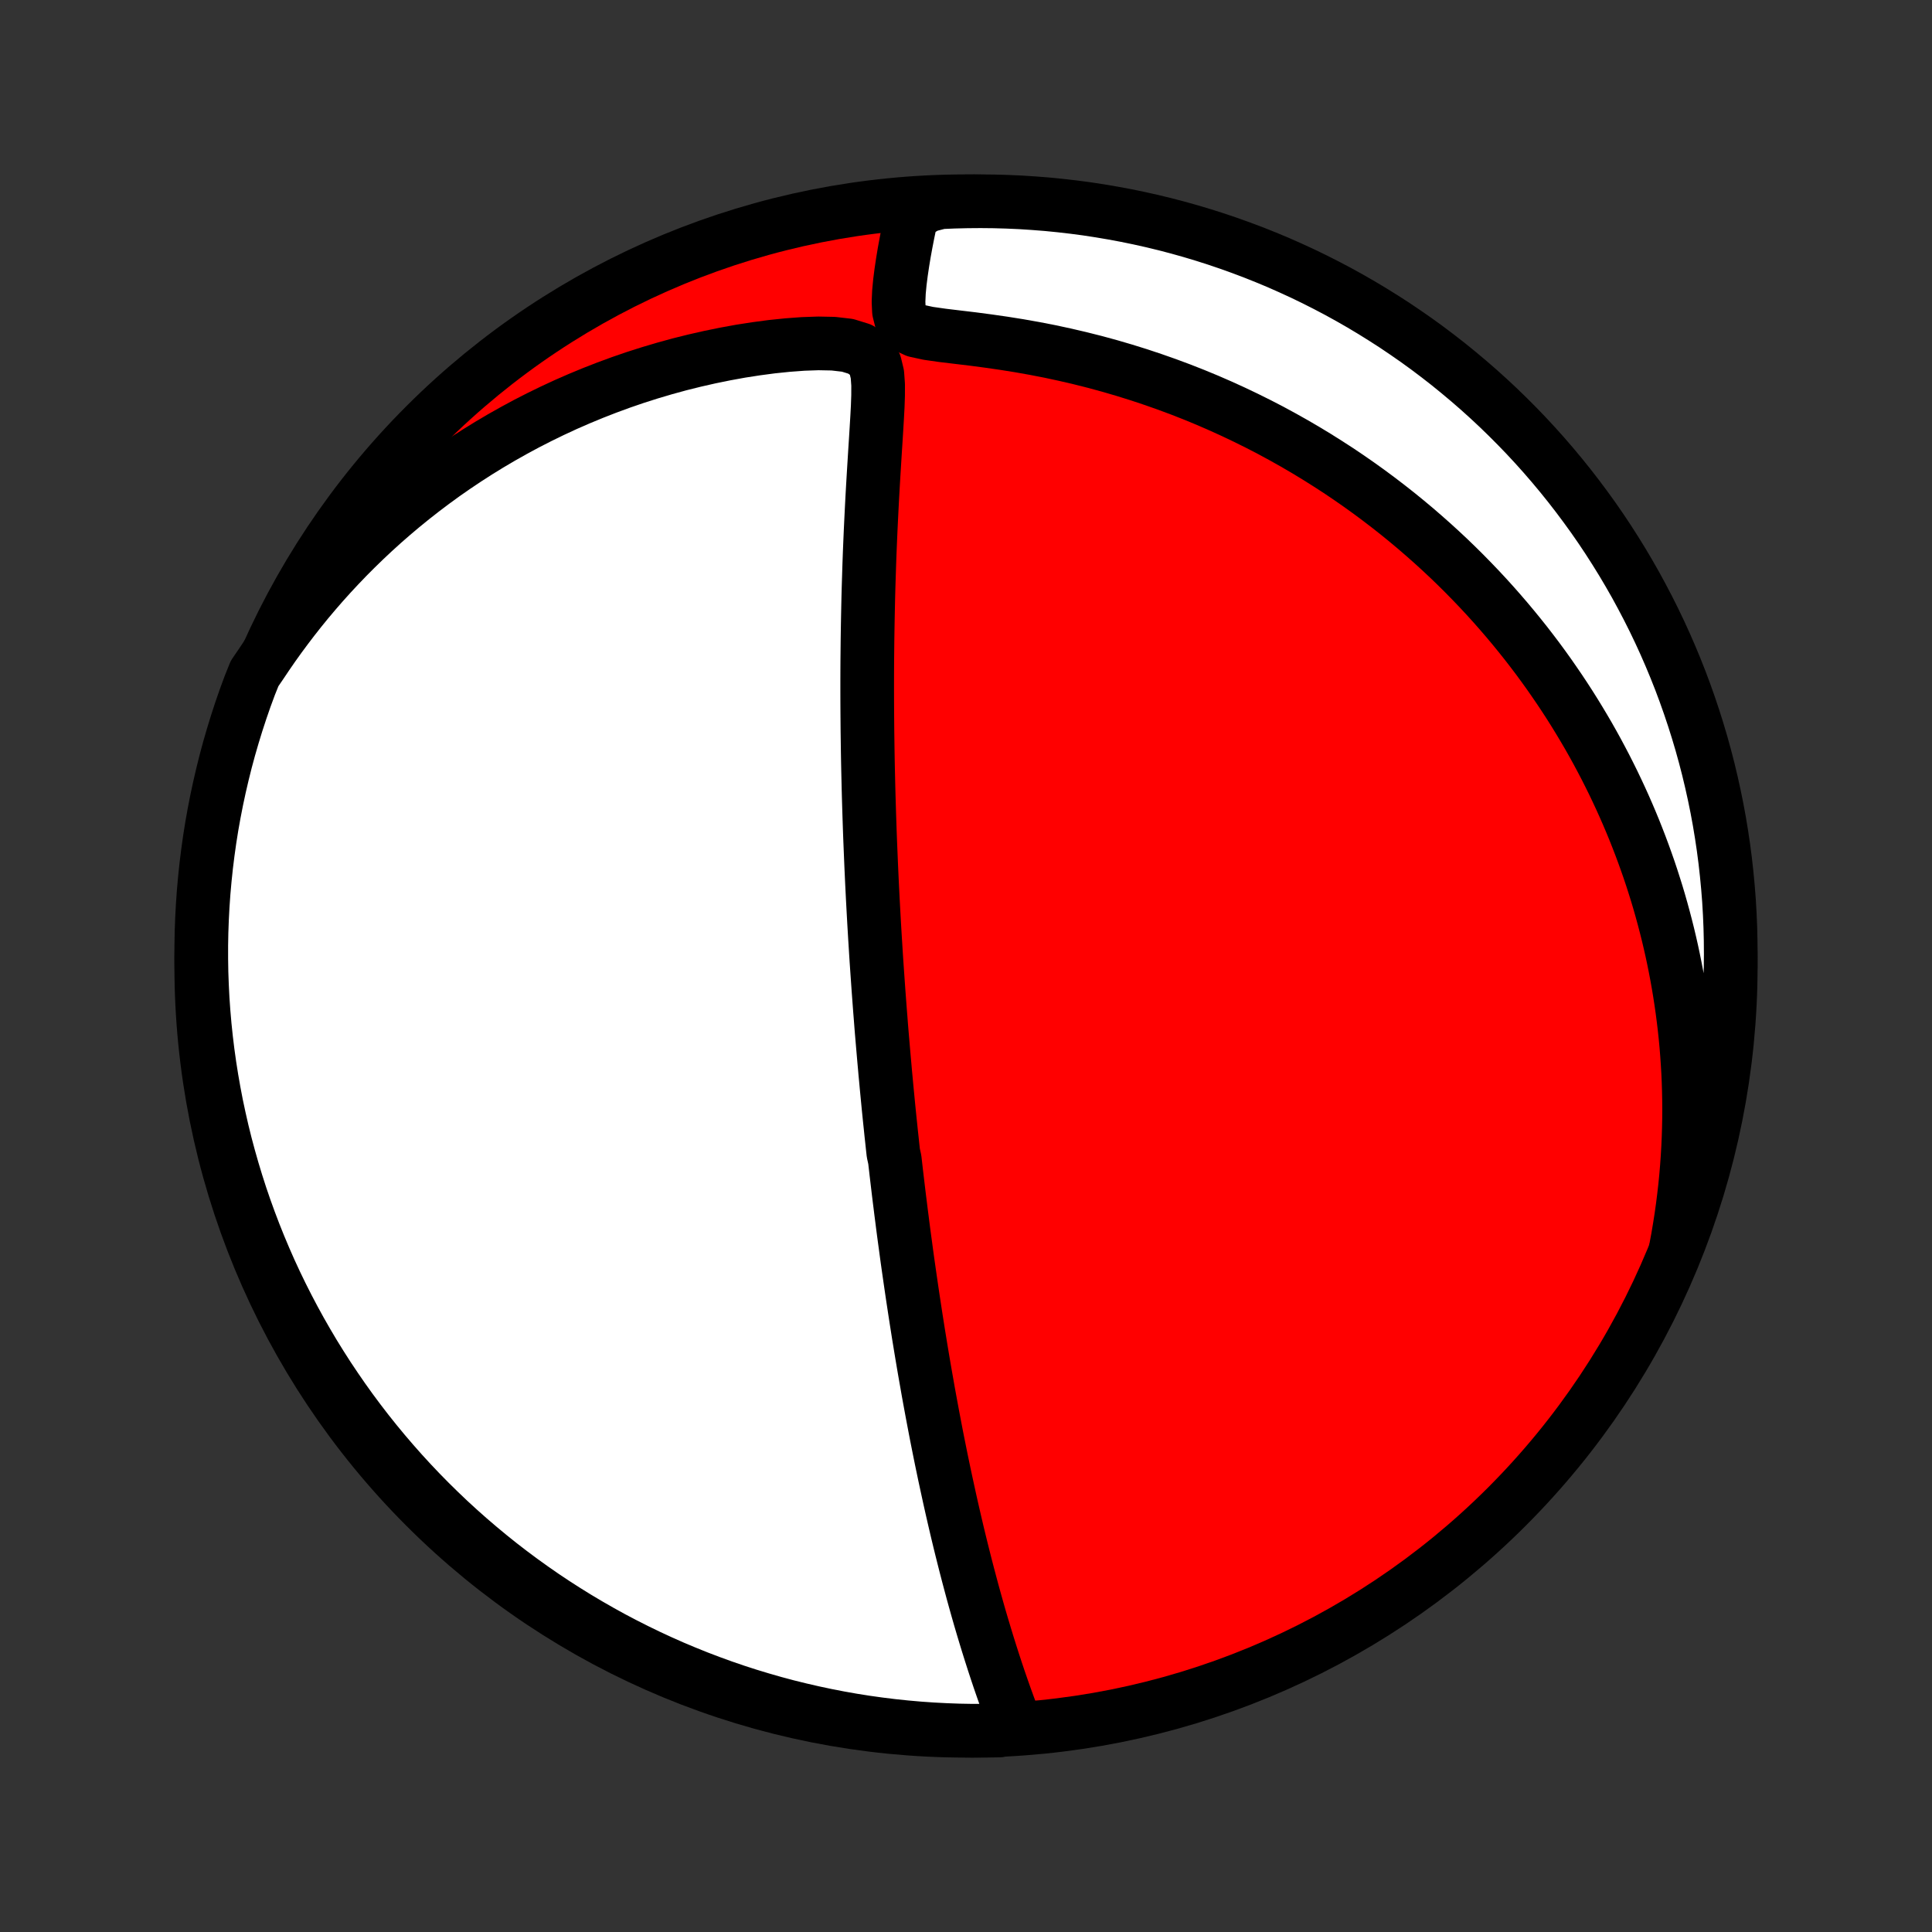 <?xml version="1.0" encoding="utf-8" standalone="no"?>
<!DOCTYPE svg PUBLIC "-//W3C//DTD SVG 1.1//EN"
  "http://www.w3.org/Graphics/SVG/1.1/DTD/svg11.dtd">
<!-- Created with matplotlib (http://matplotlib.org/) -->
<svg height="72pt" version="1.1" viewBox="0 0 72 72" width="72pt" xmlns="http://www.w3.org/2000/svg" xmlns:xlink="http://www.w3.org/1999/xlink">
 <rect x="0" y="0" width="72" height="72" fill="#333333" stroke="none"/>
 <defs>
  <style type="text/css">
*{stroke-linecap:butt;stroke-linejoin:round;}
  </style>
 </defs>
 <g id="figure_1">
  <g id="patch_1">
   <path d="
M0 72
L72 72
L72 0
L0 0
z
" style="fill:none;"/>
  </g>
  <g id="axes_1">
   <g id="PatchCollection_1">
    <defs>
     <path d="
M36 -7.5
C43.558 -7.5 50.808 -10.503 56.153 -15.848
C61.497 -21.192 64.5 -28.442 64.5 -36
C64.5 -43.558 61.497 -50.808 56.153 -56.153
C50.808 -61.497 43.558 -64.5 36 -64.5
C28.442 -64.5 21.192 -61.497 15.848 -56.153
C10.503 -50.808 7.5 -43.558 7.5 -36
C7.5 -28.442 10.503 -21.192 15.848 -15.848
C21.192 -10.503 28.442 -7.5 36 -7.5
z
" id="C0_0_a811fe30f3"/>
     <path d="
M37.827 -7.788
L37.704 -8.11
L37.584 -8.434
L37.466 -8.759
L37.351 -9.085
L37.238 -9.412
L37.128 -9.74
L37.021 -10.067
L36.916 -10.395
L36.813 -10.723
L36.713 -11.05
L36.615 -11.376
L36.519 -11.702
L36.426 -12.027
L36.335 -12.351
L36.246 -12.674
L36.16 -12.995
L36.075 -13.315
L35.992 -13.634
L35.912 -13.95
L35.833 -14.265
L35.756 -14.579
L35.681 -14.89
L35.608 -15.2
L35.537 -15.507
L35.467 -15.813
L35.399 -16.116
L35.333 -16.418
L35.268 -16.717
L35.204 -17.014
L35.142 -17.31
L35.081 -17.603
L35.022 -17.894
L34.964 -18.183
L34.907 -18.47
L34.852 -18.755
L34.798 -19.038
L34.745 -19.319
L34.693 -19.599
L34.642 -19.876
L34.592 -20.151
L34.544 -20.425
L34.496 -20.697
L34.449 -20.967
L34.403 -21.236
L34.358 -21.503
L34.314 -21.768
L34.271 -22.032
L34.228 -22.294
L34.187 -22.555
L34.146 -22.814
L34.106 -23.073
L34.067 -23.329
L34.028 -23.585
L33.99 -23.84
L33.953 -24.093
L33.916 -24.346
L33.88 -24.597
L33.844 -24.848
L33.809 -25.098
L33.775 -25.347
L33.742 -25.595
L33.708 -25.843
L33.675 -26.09
L33.643 -26.336
L33.612 -26.582
L33.58 -26.828
L33.55 -27.073
L33.519 -27.318
L33.489 -27.563
L33.46 -27.808
L33.431 -28.052
L33.402 -28.296
L33.374 -28.541
L33.346 -28.785
L33.292 -29.03
L33.265 -29.275
L33.239 -29.52
L33.212 -29.766
L33.187 -30.012
L33.161 -30.258
L33.136 -30.505
L33.111 -30.752
L33.087 -31.001
L33.063 -31.25
L33.039 -31.499
L33.016 -31.75
L32.992 -32.002
L32.97 -32.254
L32.947 -32.508
L32.925 -32.763
L32.903 -33.019
L32.881 -33.276
L32.859 -33.535
L32.838 -33.795
L32.818 -34.057
L32.797 -34.32
L32.777 -34.585
L32.757 -34.852
L32.737 -35.12
L32.718 -35.391
L32.699 -35.663
L32.68 -35.938
L32.661 -36.214
L32.643 -36.493
L32.626 -36.774
L32.608 -37.057
L32.591 -37.343
L32.574 -37.631
L32.558 -37.922
L32.542 -38.215
L32.526 -38.511
L32.511 -38.81
L32.496 -39.112
L32.482 -39.417
L32.468 -39.724
L32.455 -40.035
L32.442 -40.349
L32.429 -40.666
L32.417 -40.987
L32.406 -41.311
L32.395 -41.638
L32.385 -41.969
L32.375 -42.303
L32.366 -42.641
L32.358 -42.982
L32.35 -43.327
L32.343 -43.675
L32.337 -44.028
L32.332 -44.384
L32.327 -44.743
L32.324 -45.107
L32.321 -45.474
L32.319 -45.845
L32.318 -46.219
L32.318 -46.598
L32.319 -46.979
L32.321 -47.365
L32.325 -47.754
L32.329 -48.146
L32.335 -48.541
L32.342 -48.94
L32.35 -49.342
L32.359 -49.747
L32.37 -50.154
L32.383 -50.564
L32.396 -50.977
L32.411 -51.392
L32.428 -51.809
L32.446 -52.227
L32.466 -52.647
L32.487 -53.069
L32.509 -53.491
L32.533 -53.914
L32.558 -54.337
L32.584 -54.76
L32.61 -55.182
L32.637 -55.604
L32.663 -56.023
L32.688 -56.44
L32.71 -56.853
L32.724 -57.261
L32.725 -57.662
L32.697 -58.05
L32.609 -58.416
L32.407 -58.74
L32.054 -58.986
L31.585 -59.131
L31.056 -59.192
L30.498 -59.203
L29.926 -59.183
L29.347 -59.14
L28.765 -59.08
L28.184 -59.003
L27.604 -58.913
L27.028 -58.808
L26.455 -58.691
L25.887 -58.562
L25.325 -58.422
L24.768 -58.269
L24.218 -58.106
L23.675 -57.933
L23.139 -57.749
L22.611 -57.555
L22.091 -57.352
L21.579 -57.14
L21.076 -56.92
L20.582 -56.691
L20.096 -56.454
L19.619 -56.21
L19.152 -55.958
L18.694 -55.7
L18.246 -55.436
L17.806 -55.165
L17.377 -54.889
L16.956 -54.607
L16.545 -54.321
L16.144 -54.029
L15.752 -53.733
L15.369 -53.433
L14.995 -53.129
L14.631 -52.822
L14.275 -52.511
L13.929 -52.197
L13.591 -51.88
L13.262 -51.56
L12.942 -51.239
L12.63 -50.914
L12.326 -50.588
L12.031 -50.26
L11.744 -49.93
L11.464 -49.598
L11.193 -49.265
L10.929 -48.93
L10.673 -48.594
L10.424 -48.258
L10.182 -47.92
L9.948 -47.581
L9.72 -47.241
L9.488 -46.901
L9.31 -46.458
L9.139 -45.994
L8.977 -45.527
L8.823 -45.056
L8.678 -44.584
L8.54 -44.108
L8.411 -43.63
L8.291 -43.149
L8.179 -42.667
L8.075 -42.182
L7.98 -41.696
L7.893 -41.208
L7.815 -40.718
L7.746 -40.226
L7.685 -39.734
L7.633 -39.24
L7.589 -38.746
L7.554 -38.25
L7.528 -37.754
L7.51 -37.257
L7.501 -36.76
L7.501 -36.263
L7.509 -35.765
L7.527 -35.268
L7.552 -34.771
L7.587 -34.274
L7.63 -33.778
L7.682 -33.282
L7.742 -32.788
L7.811 -32.294
L7.889 -31.801
L7.975 -31.31
L8.069 -30.82
L8.173 -30.332
L8.284 -29.845
L8.404 -29.36
L8.533 -28.878
L8.67 -28.397
L8.815 -27.919
L8.968 -27.443
L9.13 -26.97
L9.3 -26.5
L9.478 -26.032
L9.664 -25.568
L9.858 -25.107
L10.06 -24.648
L10.27 -24.194
L10.488 -23.743
L10.714 -23.296
L10.947 -22.853
L11.188 -22.413
L11.437 -21.978
L11.692 -21.547
L11.956 -21.121
L12.226 -20.699
L12.505 -20.282
L12.79 -19.869
L13.082 -19.461
L13.381 -19.059
L13.687 -18.661
L14 -18.269
L14.319 -17.883
L14.646 -17.501
L14.978 -17.126
L15.317 -16.756
L15.662 -16.392
L16.014 -16.034
L16.372 -15.682
L16.735 -15.336
L17.105 -14.997
L17.48 -14.664
L17.861 -14.338
L18.247 -14.018
L18.639 -13.704
L19.036 -13.398
L19.439 -13.098
L19.846 -12.806
L20.258 -12.52
L20.675 -12.242
L21.097 -11.971
L21.523 -11.707
L21.954 -11.451
L22.389 -11.202
L22.828 -10.96
L23.271 -10.727
L23.718 -10.501
L24.169 -10.282
L24.623 -10.072
L25.081 -9.869
L25.542 -9.675
L26.006 -9.488
L26.473 -9.31
L26.944 -9.139
L27.416 -8.977
L27.892 -8.823
L28.37 -8.678
L28.851 -8.54
L29.333 -8.411
L29.818 -8.291
L30.304 -8.179
L30.793 -8.075
L31.282 -7.98
L31.774 -7.893
L32.266 -7.815
L32.76 -7.746
L33.254 -7.685
L33.75 -7.633
L34.246 -7.589
L34.743 -7.554
L35.24 -7.528
L35.737 -7.51
L36.235 -7.501
L36.732 -7.501
L37.229 -7.509
z
" id="C0_1_77eaad69db"/>
     <path d="
M62.451 -25.46
L62.525 -25.855
L62.591 -26.246
L62.652 -26.634
L62.706 -27.018
L62.754 -27.398
L62.797 -27.774
L62.834 -28.148
L62.865 -28.517
L62.891 -28.884
L62.912 -29.247
L62.928 -29.607
L62.939 -29.964
L62.946 -30.318
L62.948 -30.669
L62.945 -31.017
L62.938 -31.362
L62.927 -31.704
L62.912 -32.044
L62.892 -32.381
L62.869 -32.716
L62.842 -33.048
L62.811 -33.378
L62.776 -33.706
L62.737 -34.031
L62.695 -34.355
L62.649 -34.676
L62.6 -34.995
L62.547 -35.313
L62.491 -35.628
L62.431 -35.942
L62.368 -36.255
L62.302 -36.565
L62.232 -36.874
L62.159 -37.182
L62.082 -37.488
L62.002 -37.793
L61.919 -38.097
L61.833 -38.399
L61.743 -38.701
L61.649 -39.001
L61.553 -39.3
L61.453 -39.599
L61.349 -39.896
L61.242 -40.193
L61.132 -40.488
L61.018 -40.783
L60.901 -41.078
L60.78 -41.371
L60.655 -41.665
L60.527 -41.957
L60.395 -42.249
L60.259 -42.541
L60.12 -42.832
L59.976 -43.123
L59.829 -43.414
L59.677 -43.704
L59.522 -43.994
L59.362 -44.284
L59.198 -44.574
L59.029 -44.863
L58.856 -45.152
L58.679 -45.441
L58.497 -45.73
L58.31 -46.019
L58.118 -46.308
L57.921 -46.596
L57.72 -46.885
L57.513 -47.173
L57.301 -47.462
L57.083 -47.75
L56.86 -48.038
L56.631 -48.325
L56.396 -48.613
L56.156 -48.9
L55.909 -49.187
L55.656 -49.474
L55.397 -49.76
L55.131 -50.046
L54.858 -50.331
L54.579 -50.616
L54.293 -50.9
L54 -51.183
L53.699 -51.465
L53.391 -51.746
L53.075 -52.026
L52.752 -52.305
L52.421 -52.582
L52.082 -52.858
L51.735 -53.131
L51.38 -53.403
L51.016 -53.673
L50.644 -53.94
L50.263 -54.205
L49.874 -54.467
L49.475 -54.725
L49.068 -54.981
L48.652 -55.233
L48.227 -55.481
L47.794 -55.724
L47.351 -55.964
L46.899 -56.198
L46.438 -56.427
L45.968 -56.651
L45.489 -56.869
L45.002 -57.081
L44.506 -57.286
L44.002 -57.484
L43.489 -57.675
L42.968 -57.858
L42.44 -58.034
L41.904 -58.201
L41.361 -58.36
L40.811 -58.51
L40.255 -58.65
L39.693 -58.781
L39.126 -58.903
L38.555 -59.014
L37.98 -59.116
L37.403 -59.208
L36.825 -59.291
L36.25 -59.367
L35.681 -59.435
L35.124 -59.502
L34.597 -59.577
L34.13 -59.678
L33.78 -59.84
L33.581 -60.089
L33.501 -60.404
L33.485 -60.753
L33.501 -61.117
L33.536 -61.485
L33.583 -61.854
L33.638 -62.222
L33.698 -62.586
L33.764 -62.946
L33.833 -63.301
L33.906 -63.652
L33.983 -63.996
L34.552 -64.335
L35.048 -64.463
L35.546 -64.484
L36.043 -64.496
L36.541 -64.5
L37.038 -64.495
L37.535 -64.481
L38.031 -64.459
L38.527 -64.427
L39.022 -64.388
L39.516 -64.339
L40.009 -64.282
L40.501 -64.217
L40.992 -64.142
L41.48 -64.059
L41.968 -63.968
L42.453 -63.868
L42.937 -63.76
L43.418 -63.643
L43.897 -63.518
L44.374 -63.384
L44.848 -63.242
L45.319 -63.092
L45.788 -62.933
L46.254 -62.766
L46.716 -62.592
L47.176 -62.408
L47.632 -62.218
L48.084 -62.018
L48.532 -61.812
L48.977 -61.597
L49.418 -61.374
L49.855 -61.144
L50.287 -60.906
L50.716 -60.66
L51.139 -60.407
L51.558 -60.146
L51.973 -59.879
L52.382 -59.603
L52.787 -59.321
L53.186 -59.032
L53.58 -58.735
L53.969 -58.432
L54.352 -58.121
L54.73 -57.804
L55.102 -57.481
L55.468 -57.151
L55.829 -56.814
L56.183 -56.471
L56.531 -56.122
L56.873 -55.767
L57.209 -55.405
L57.538 -55.038
L57.86 -54.665
L58.176 -54.286
L58.485 -53.902
L58.787 -53.512
L59.082 -53.117
L59.371 -52.717
L59.652 -52.312
L59.926 -51.901
L60.192 -51.486
L60.452 -51.066
L60.703 -50.642
L60.948 -50.213
L61.184 -49.779
L61.413 -49.342
L61.635 -48.9
L61.848 -48.455
L62.054 -48.005
L62.251 -47.553
L62.441 -47.096
L62.623 -46.636
L62.796 -46.173
L62.961 -45.707
L63.118 -45.238
L63.267 -44.766
L63.408 -44.291
L63.54 -43.814
L63.664 -43.335
L63.779 -42.853
L63.886 -42.369
L63.985 -41.883
L64.075 -41.396
L64.156 -40.906
L64.229 -40.416
L64.293 -39.924
L64.348 -39.43
L64.395 -38.936
L64.434 -38.441
L64.463 -37.945
L64.484 -37.448
L64.496 -36.952
L64.5 -36.454
L64.495 -35.957
L64.481 -35.459
L64.459 -34.962
L64.427 -34.465
L64.388 -33.969
L64.339 -33.473
L64.282 -32.978
L64.217 -32.484
L64.142 -31.991
L64.059 -31.499
L63.968 -31.009
L63.868 -30.52
L63.76 -30.032
L63.643 -29.547
L63.518 -29.063
L63.384 -28.582
L63.242 -28.103
L63.092 -27.626
L62.933 -27.152
L62.766 -26.68
z
" id="C0_2_6818c21c1a"/>
    </defs>
    <g clip-path="url(#p1bffca34e9)">
     <use style="fill:#ff0000;stroke:#000000;stroke-width:2.0;" x="0.0" xlink:href="#C0_0_a811fe30f3" y="72.0"/>
    </g>
    <g clip-path="url(#p1bffca34e9)">
     <use style="fill:#ffffff;stroke:#000000;stroke-width:2.0;" x="0.0" xlink:href="#C0_1_77eaad69db" y="72.0"/>
    </g>
    <g clip-path="url(#p1bffca34e9)">
     <use style="fill:#ffffff;stroke:#000000;stroke-width:2.0;" x="0.0" xlink:href="#C0_2_6818c21c1a" y="72.0"/>
    </g>
   </g>
  </g>
 </g>
 <defs>
  <clipPath id="p1bffca34e9">
   <rect height="72.0" width="72.0" x="0.0" y="0.0"/>
  </clipPath>
 </defs>
</svg>
